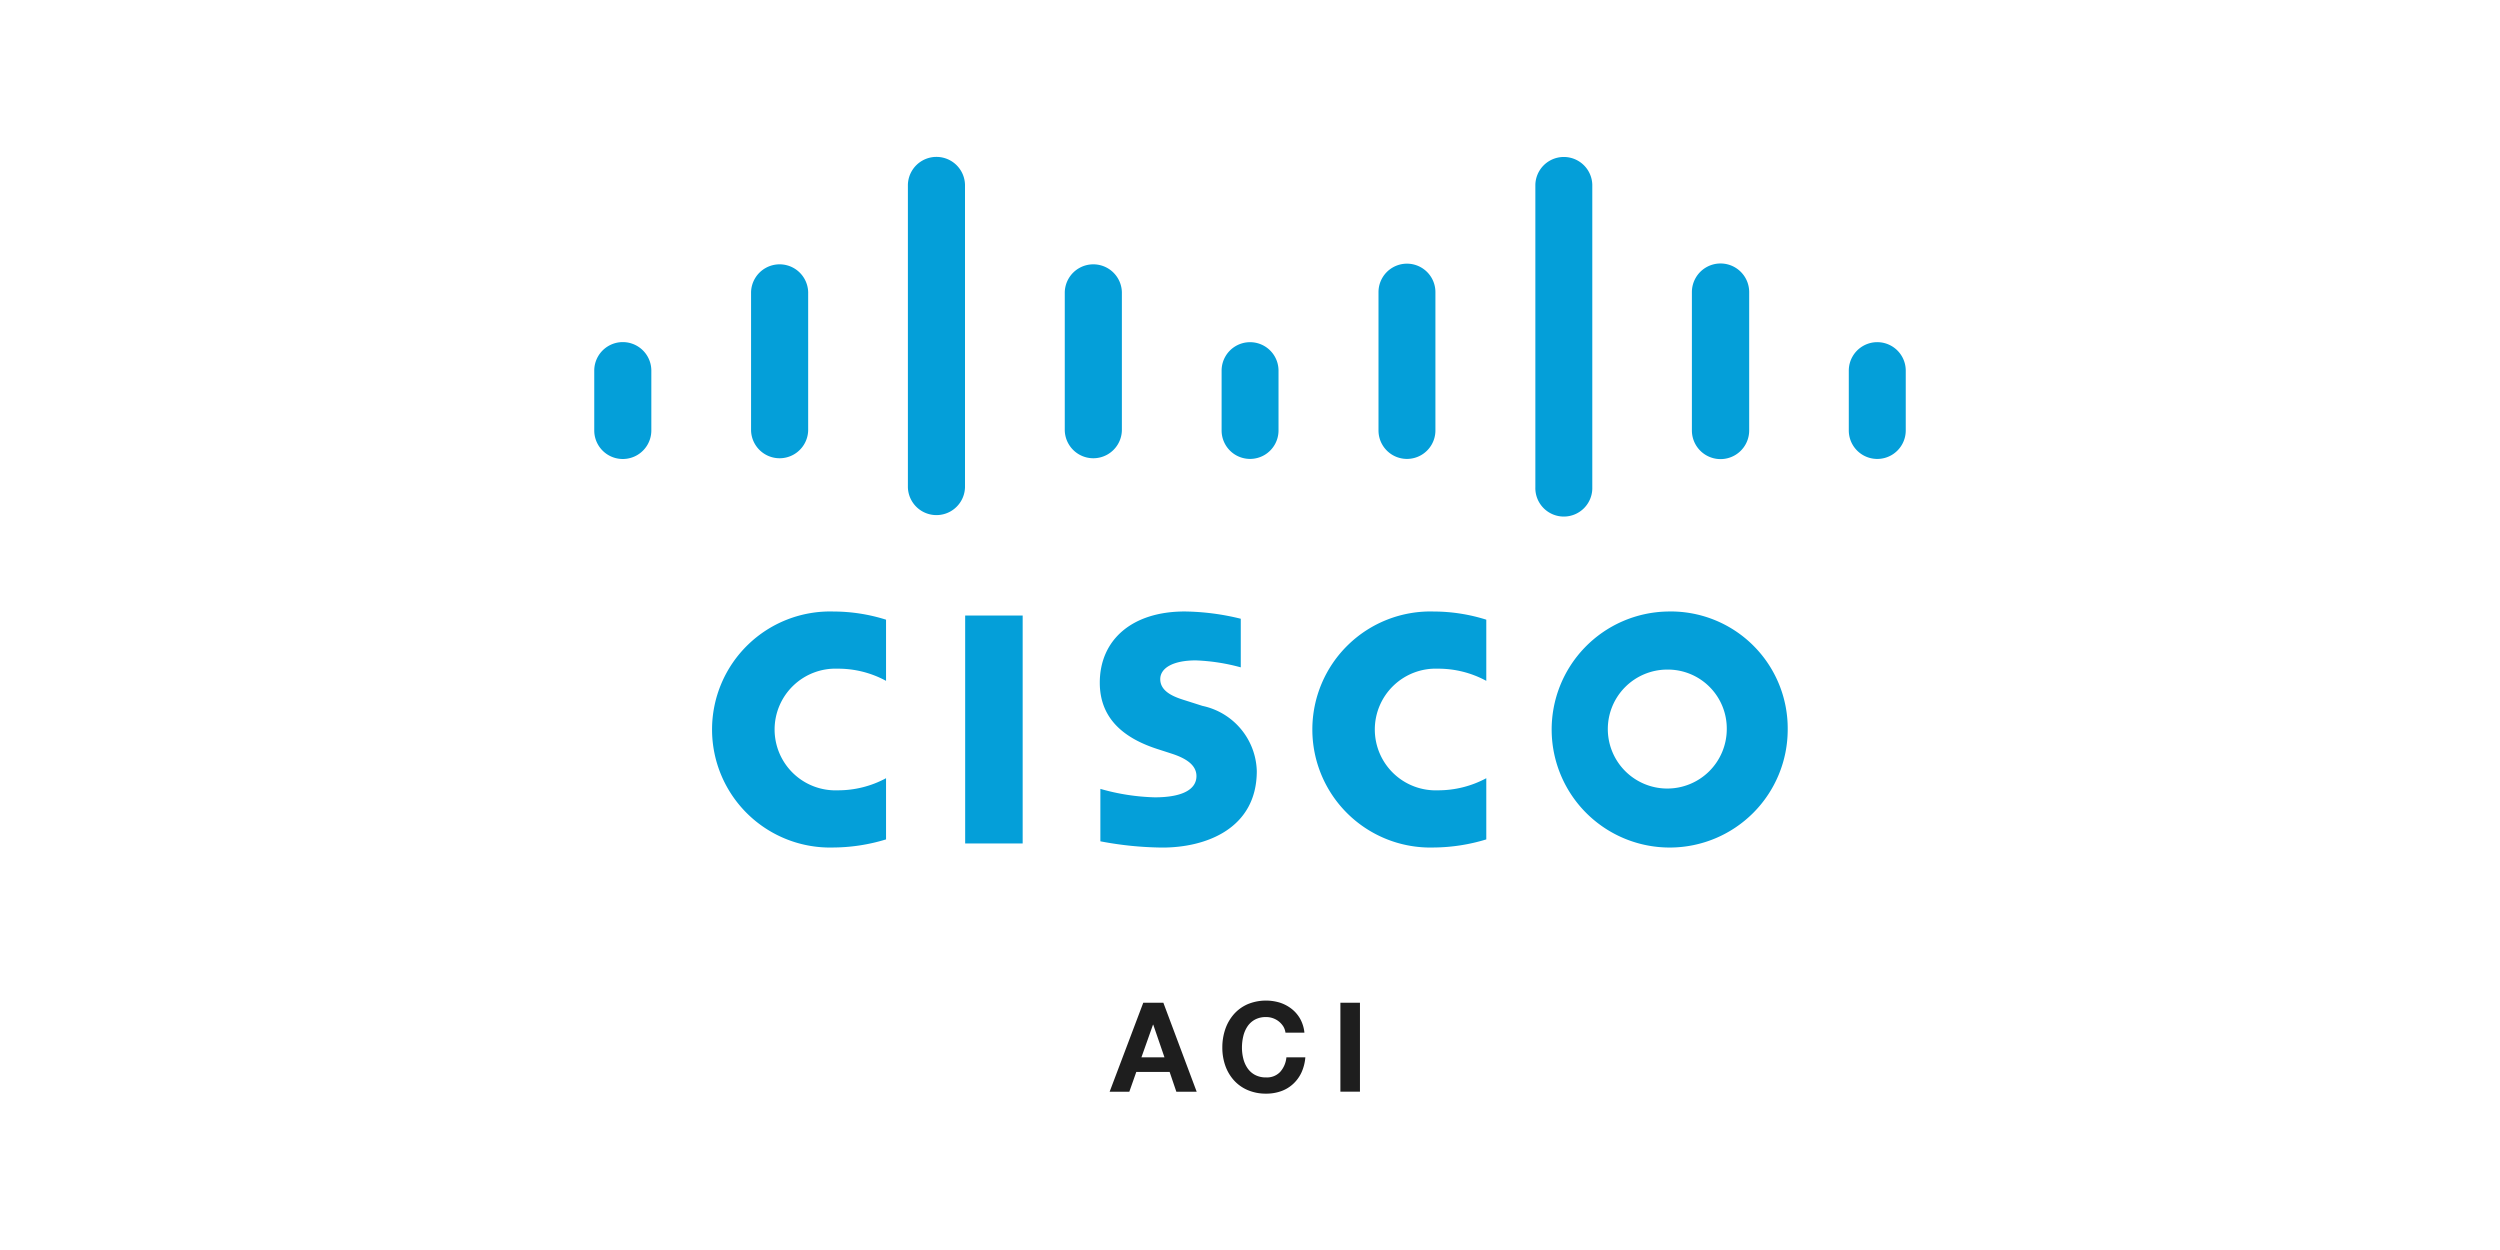 <svg xmlns="http://www.w3.org/2000/svg" width="120" height="60">
    <path d="M91.476 17.791a1.367 1.367 0 0 0-2.734 0v2.871a1.367 1.367 0 1 0 2.734 0zm-7.515-3.769a1.375 1.375 0 0 0-2.75 0v6.64a1.375 1.375 0 0 0 2.75 0zM76.43 8.865a1.367 1.367 0 0 0-2.733 0v14.526a1.367 1.367 0 1 0 2.733 0zm-7.53 5.157a1.366 1.366 0 1 0-2.732 0v6.64a1.366 1.366 0 1 0 2.732 0zm-7.531 3.769a1.366 1.366 0 0 0-2.732 0v2.871a1.366 1.366 0 1 0 2.732 0zm-7.519-3.769a1.371 1.371 0 0 0-2.741 0v6.64a1.371 1.371 0 0 0 2.741 0zm-7.53-5.157a1.371 1.371 0 0 0-2.741 0v14.526a1.371 1.371 0 0 0 2.741 0zm-7.528 5.157a1.371 1.371 0 0 0-2.741 0v6.64a1.371 1.371 0 0 0 2.741 0zm-7.528 3.769a1.37 1.37 0 0 0-2.74 0v2.871a1.37 1.37 0 0 0 2.74 0v-2.871zM59.557 29.7a11.724 11.724 0 0 0-2.691-.349c-2.544 0-4.076 1.374-4.076 3.42 0 1.811 1.282 2.714 2.82 3.2.17.056.421.135.589.191.684.215 1.231.535 1.231 1.089 0 .62-.632 1.021-2.005 1.021a10.387 10.387 0 0 1-2.607-.406v2.517a16.47 16.47 0 0 0 2.979.3c2.113 0 4.529-.923 4.529-3.671a3.289 3.289 0 0 0-2.607-3.129l-.762-.243c-.454-.143-1.265-.375-1.265-1.041 0-.526.6-.9 1.707-.9a9.45 9.45 0 0 1 2.158.334V29.7zm23.328 5.317a2.855 2.855 0 1 1-2.855-2.877 2.829 2.829 0 0 1 2.855 2.877m-2.855-5.664a5.665 5.665 0 1 0 5.78 5.662 5.614 5.614 0 0 0-5.78-5.662m-37.5.392a8.408 8.408 0 0 0-2.517-.392 5.666 5.666 0 1 0 0 11.327 8.787 8.787 0 0 0 2.517-.389v-2.937a4.84 4.84 0 0 1-2.32.581 2.921 2.921 0 1 1 0-5.838 4.8 4.8 0 0 1 2.32.584zm28.812 0a8.424 8.424 0 0 0-2.515-.392 5.666 5.666 0 1 0 0 11.327 8.833 8.833 0 0 0 2.515-.389v-2.937a4.87 4.87 0 0 1-2.322.581 2.921 2.921 0 1 1 0-5.838 4.824 4.824 0 0 1 2.322.584zm-22.254 10.74h-2.76V29.547h2.76z" fill="#049fd9"/>
    <g fill="#1e1e1e">
        <path d="M55.841 48.131l1.6 4.273h-.976l-.323-.951h-1.6l-.335.951h-.945l1.615-4.273zm.054 2.622l-.539-1.569h-.012l-.556 1.569zM61.6 49.271a.971.971 0 0 0-.826-.452 1.092 1.092 0 0 0-.538.123 1.015 1.015 0 0 0-.359.329 1.441 1.441 0 0 0-.2.47 2.336 2.336 0 0 0-.063.545 2.164 2.164 0 0 0 .063.523 1.4 1.4 0 0 0 .2.458 1.007 1.007 0 0 0 .359.326 1.092 1.092 0 0 0 .538.123.87.87 0 0 0 .673-.263 1.218 1.218 0 0 0 .3-.7h.909a2.148 2.148 0 0 1-.185.725 1.743 1.743 0 0 1-.4.55 1.666 1.666 0 0 1-.574.347 2.1 2.1 0 0 1-.725.12 2.19 2.19 0 0 1-.883-.171 1.882 1.882 0 0 1-.661-.47 2.08 2.08 0 0 1-.413-.7 2.594 2.594 0 0 1-.143-.87 2.686 2.686 0 0 1 .143-.889 2.146 2.146 0 0 1 .413-.715 1.892 1.892 0 0 1 .661-.479 2.3 2.3 0 0 1 1.551-.072 1.831 1.831 0 0 1 .562.3 1.625 1.625 0 0 1 .41.482 1.722 1.722 0 0 1 .2.658h-.909a.771.771 0 0 0-.103-.298zM65.278 48.131V52.4h-.939v-4.269z"/>
    </g>
</svg>
